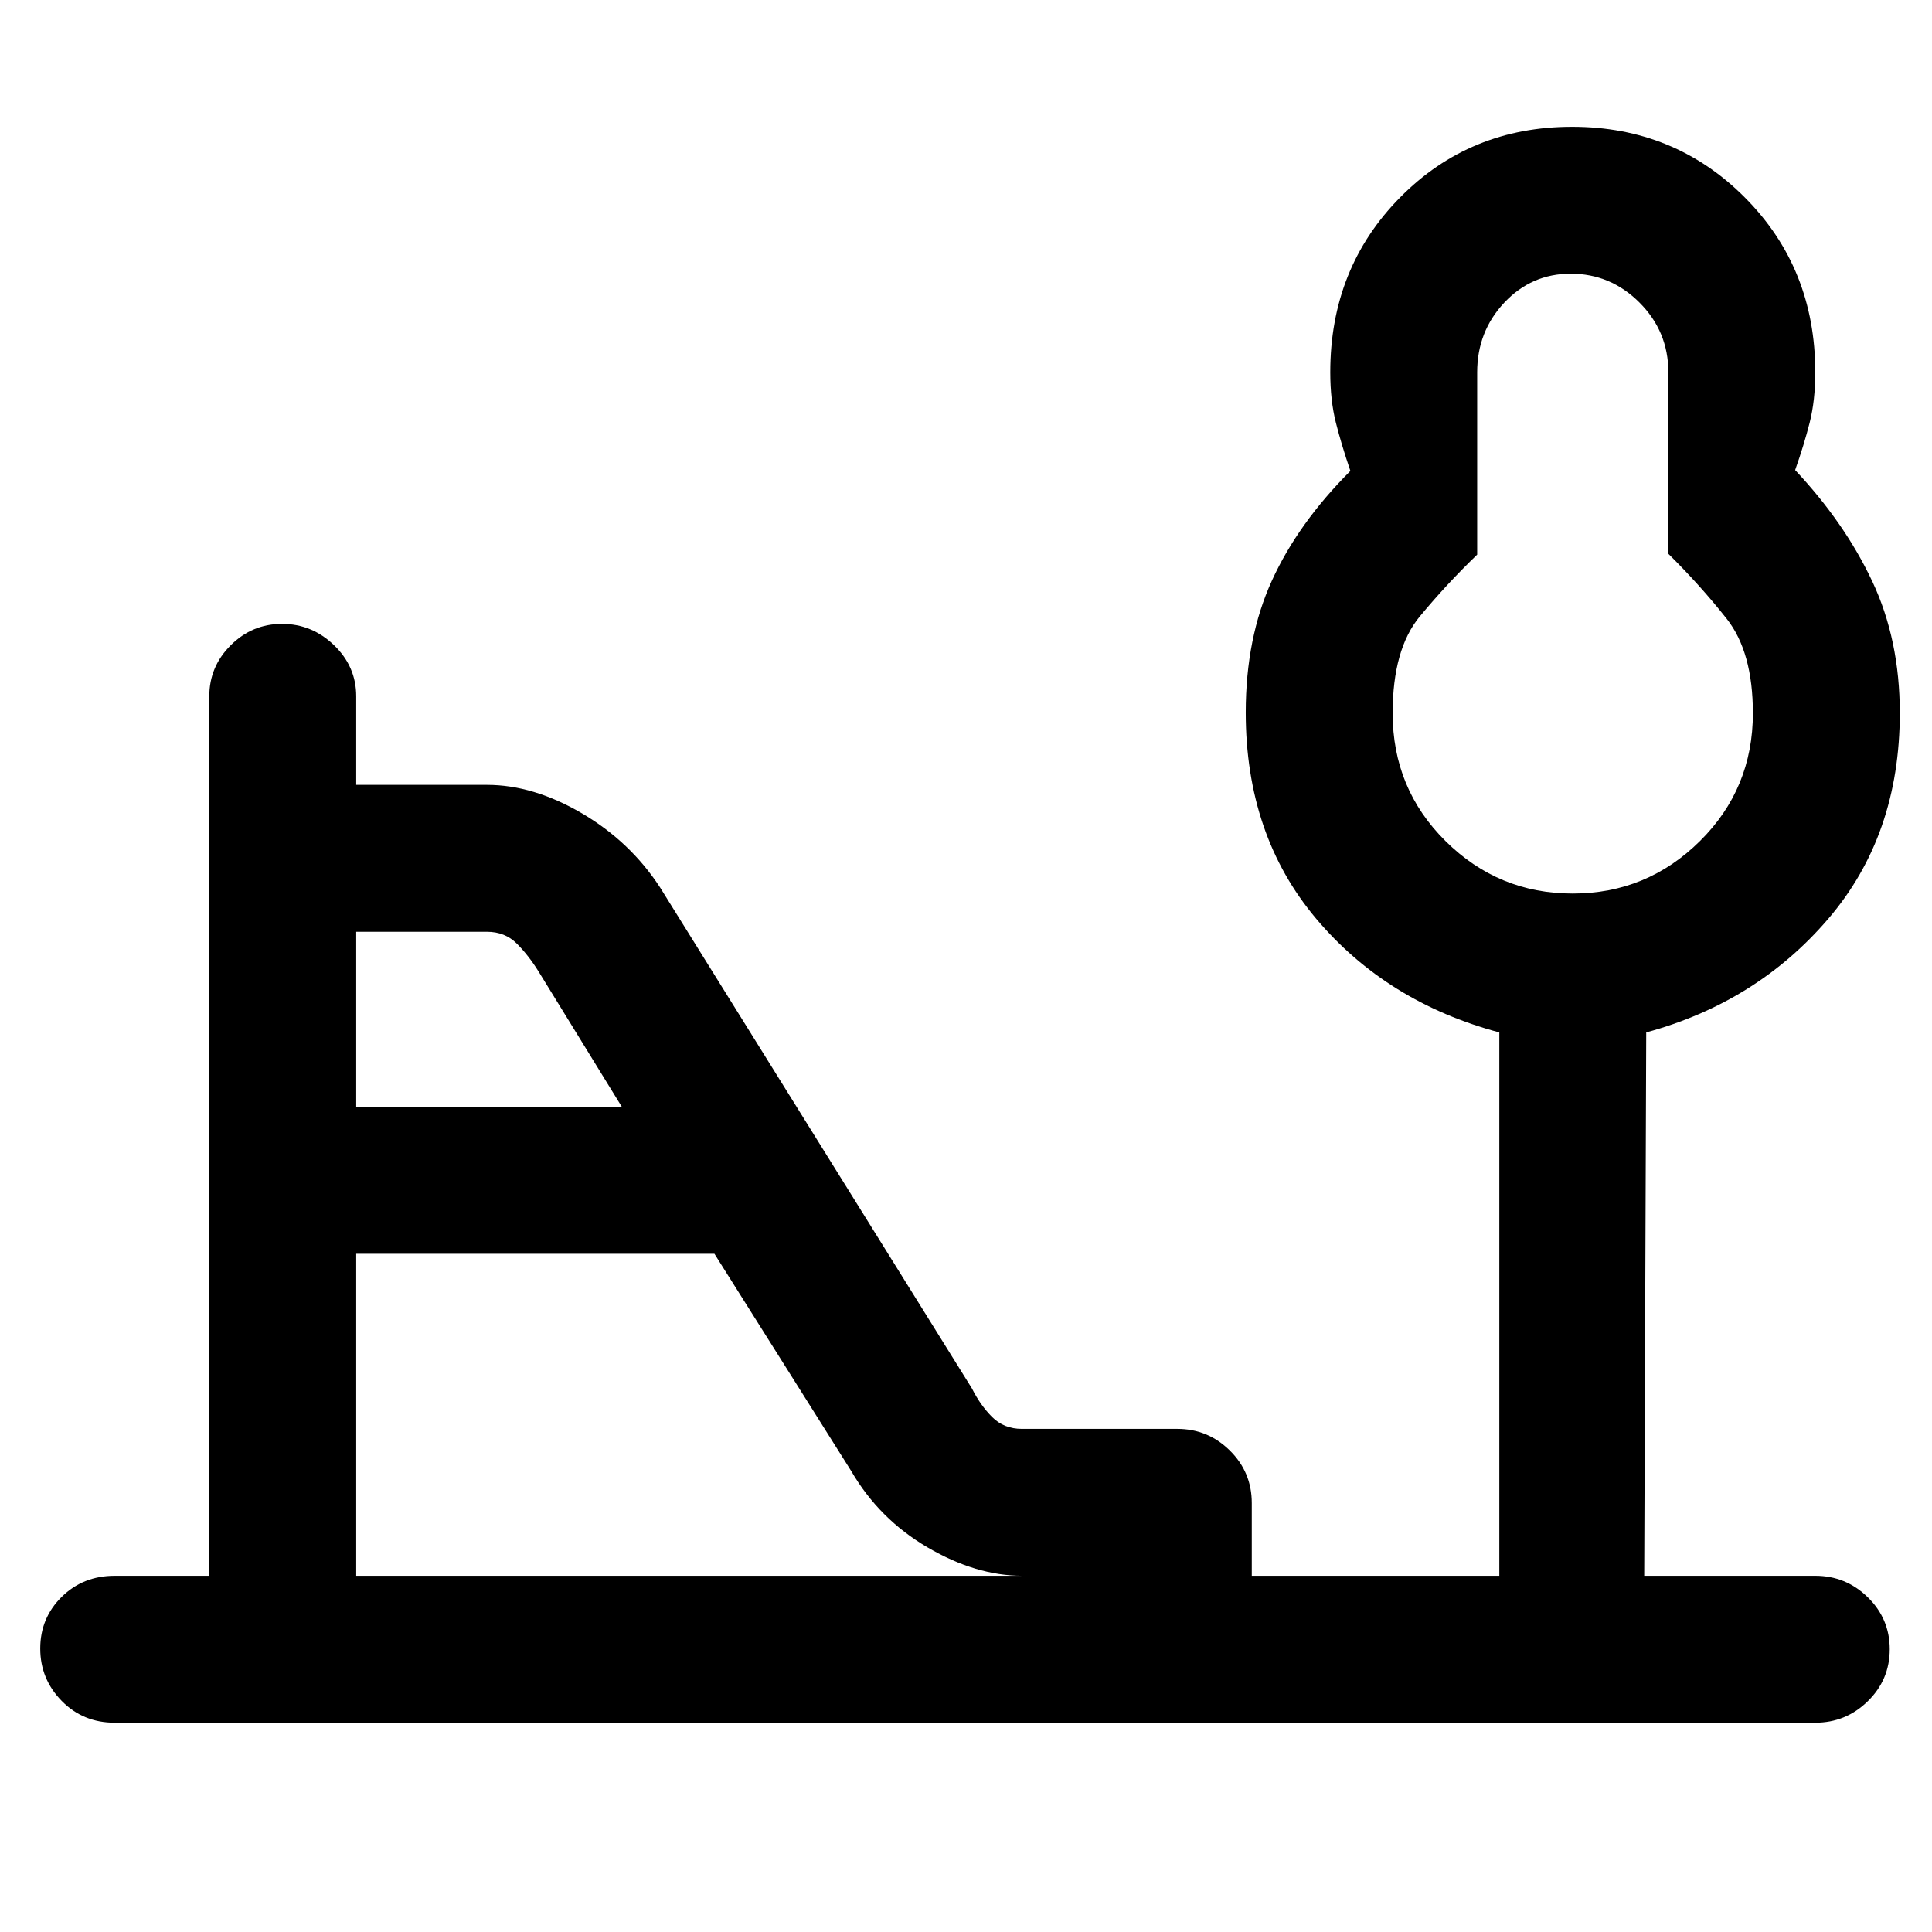 <svg xmlns="http://www.w3.org/2000/svg" height="48" viewBox="0 -960 960 960" width="48"><path d="M781.46-516q36.9 0 63.22-26.06Q871-568.11 871-605.62q0-30.41-13-46.9-13-16.48-29-32.3V-775q0-20.3-14.35-34.65Q800.3-824 780.5-824q-19.5 0-33 14.35T734-775v90.59q-15 14.41-28.5 30.7-13.5 16.3-13.5 48.09 0 37.51 26.28 63.56Q744.56-516 781.46-516ZM177-410h132l-41.33-67.17q-5-8.08-10.88-13.96Q250.9-497 242-497h-65v87Zm0 233h331q-23 0-47.07-14.09T423-229l-68-108H177v160ZM57-104q-15.75 0-26.37-10.86Q20-125.72 20-140.86t10.63-25.64Q41.25-177 57-177h47v-437q0-14.78 10.66-25.39Q125.32-650 140.16-650T166-639.39q11 10.61 11 25.39v44h65q23 0 47.07 14.09T328-519l155 249q4.06 8.16 9.95 14.08 5.9 5.92 14.82 5.92H585q15.2 0 26.1 10.76 10.9 10.75 10.9 26.11V-177h123v-270q-56-15-91-56.5t-35-102.48q0-37.02 13-65.52 13-28.5 39-54.5-4.44-13-7.22-24-2.78-11-2.78-25 0-51.75 34.68-86.88Q730.35-897 781.18-897 832-897 867-861.88q35 35.13 35 86.88 0 14-2.78 25T892-726.42q24.59 26.15 38.3 55.24Q944-642.1 944-605.71q0 60.71-35.5 102.21Q873-462 818-447l-1 270h85q15.2 0 26.1 10.68 10.9 10.67 10.9 25.81 0 15.14-10.9 25.83Q917.2-104 902-104H57Zm725-502Z"/></svg>